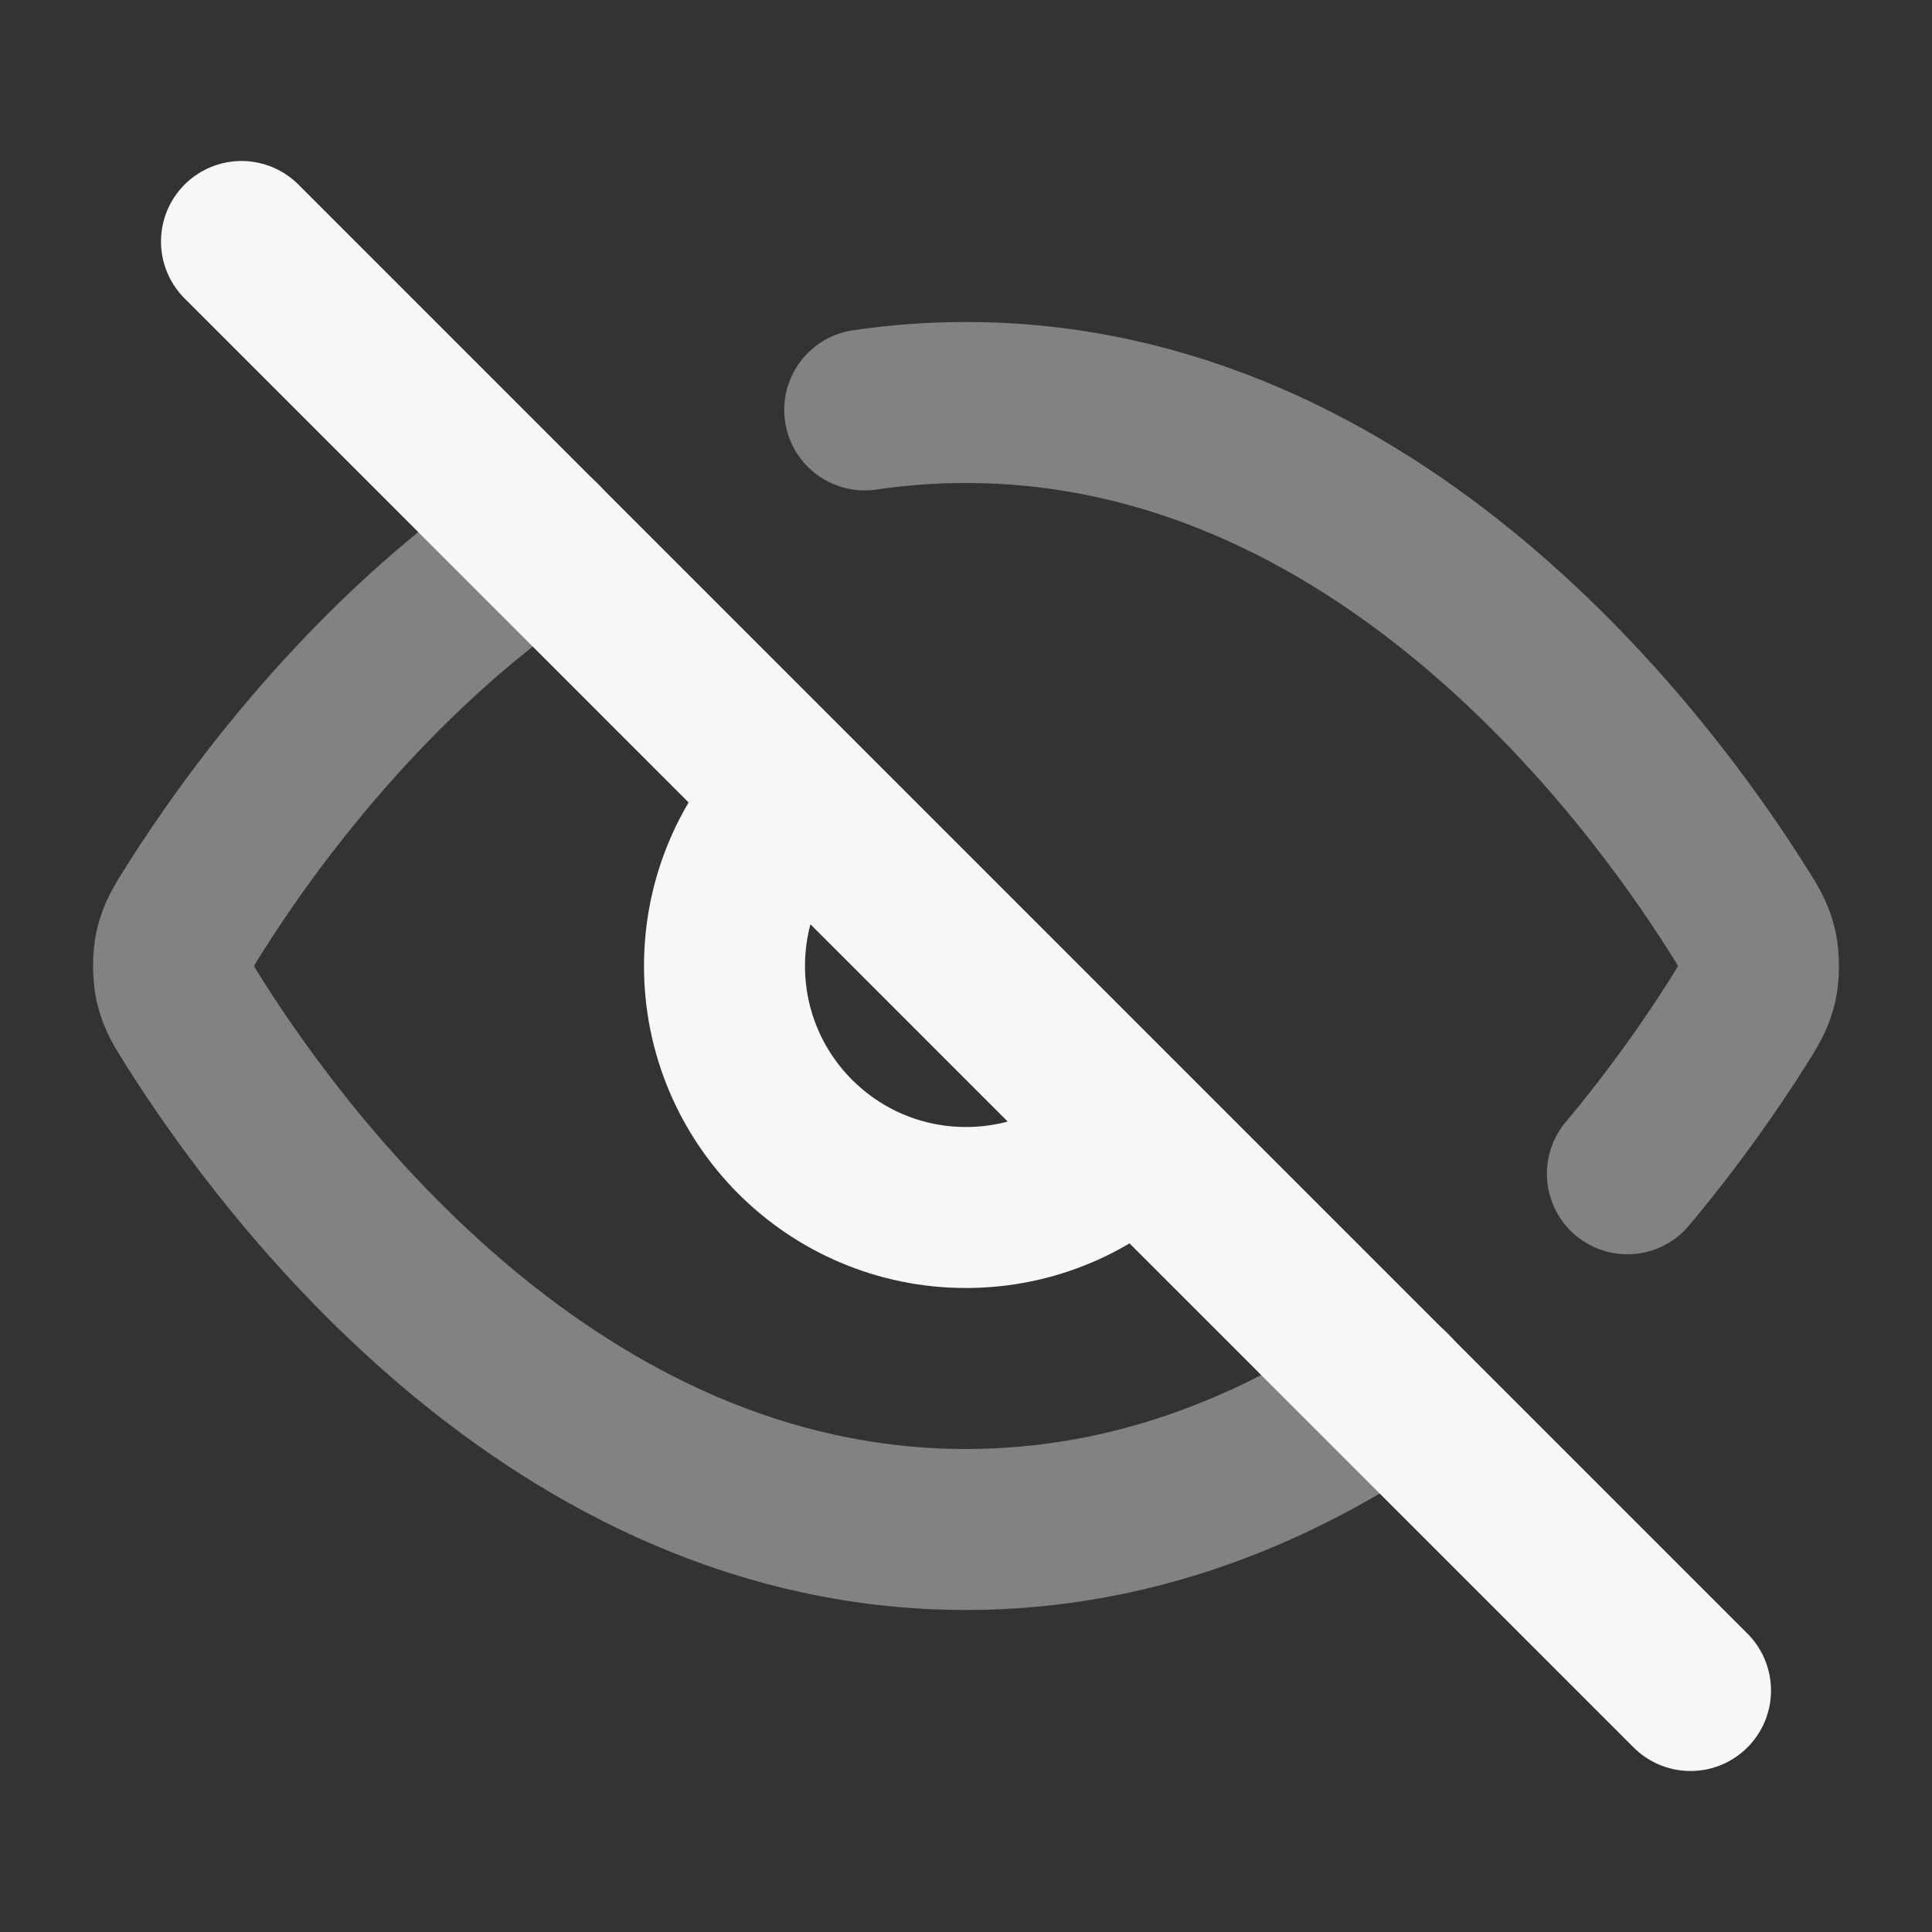 <svg width="24" height="24" xmlns="http://www.w3.org/2000/svg" viewBox="0 0 24 24"><rect x="0" y="0" width="24" height="24" fill="#333333" stroke="none"/><title>eye off</title><g fill="none" class="nc-icon-wrapper"><path opacity=".4" d="M10.742 5.092C11.149 5.032 11.568 5 12 5C17.105 5 20.455 9.505 21.58 11.287C21.716 11.502 21.785 11.61 21.823 11.777C21.851 11.902 21.851 12.099 21.823 12.224C21.785 12.39 21.716 12.498 21.579 12.716C21.279 13.19 20.822 13.857 20.216 14.581M6.724 6.715C4.562 8.182 3.094 10.219 2.421 11.285C2.284 11.502 2.215 11.61 2.177 11.777C2.149 11.901 2.149 12.098 2.177 12.223C2.215 12.39 2.284 12.498 2.42 12.713C3.545 14.495 6.895 19 12 19C14.058 19 15.832 18.268 17.288 17.277" stroke="#F7F7F7" stroke-width="2" stroke-linecap="round" stroke-linejoin="round"></path><path d="M3 3L21 21M9.879 9.879C9.336 10.422 9 11.172 9 12C9 13.657 10.343 15 12 15C12.828 15 13.578 14.664 14.121 14.121" stroke="#F7F7F7" stroke-width="2" stroke-linecap="round" stroke-linejoin="round"></path></g></svg>